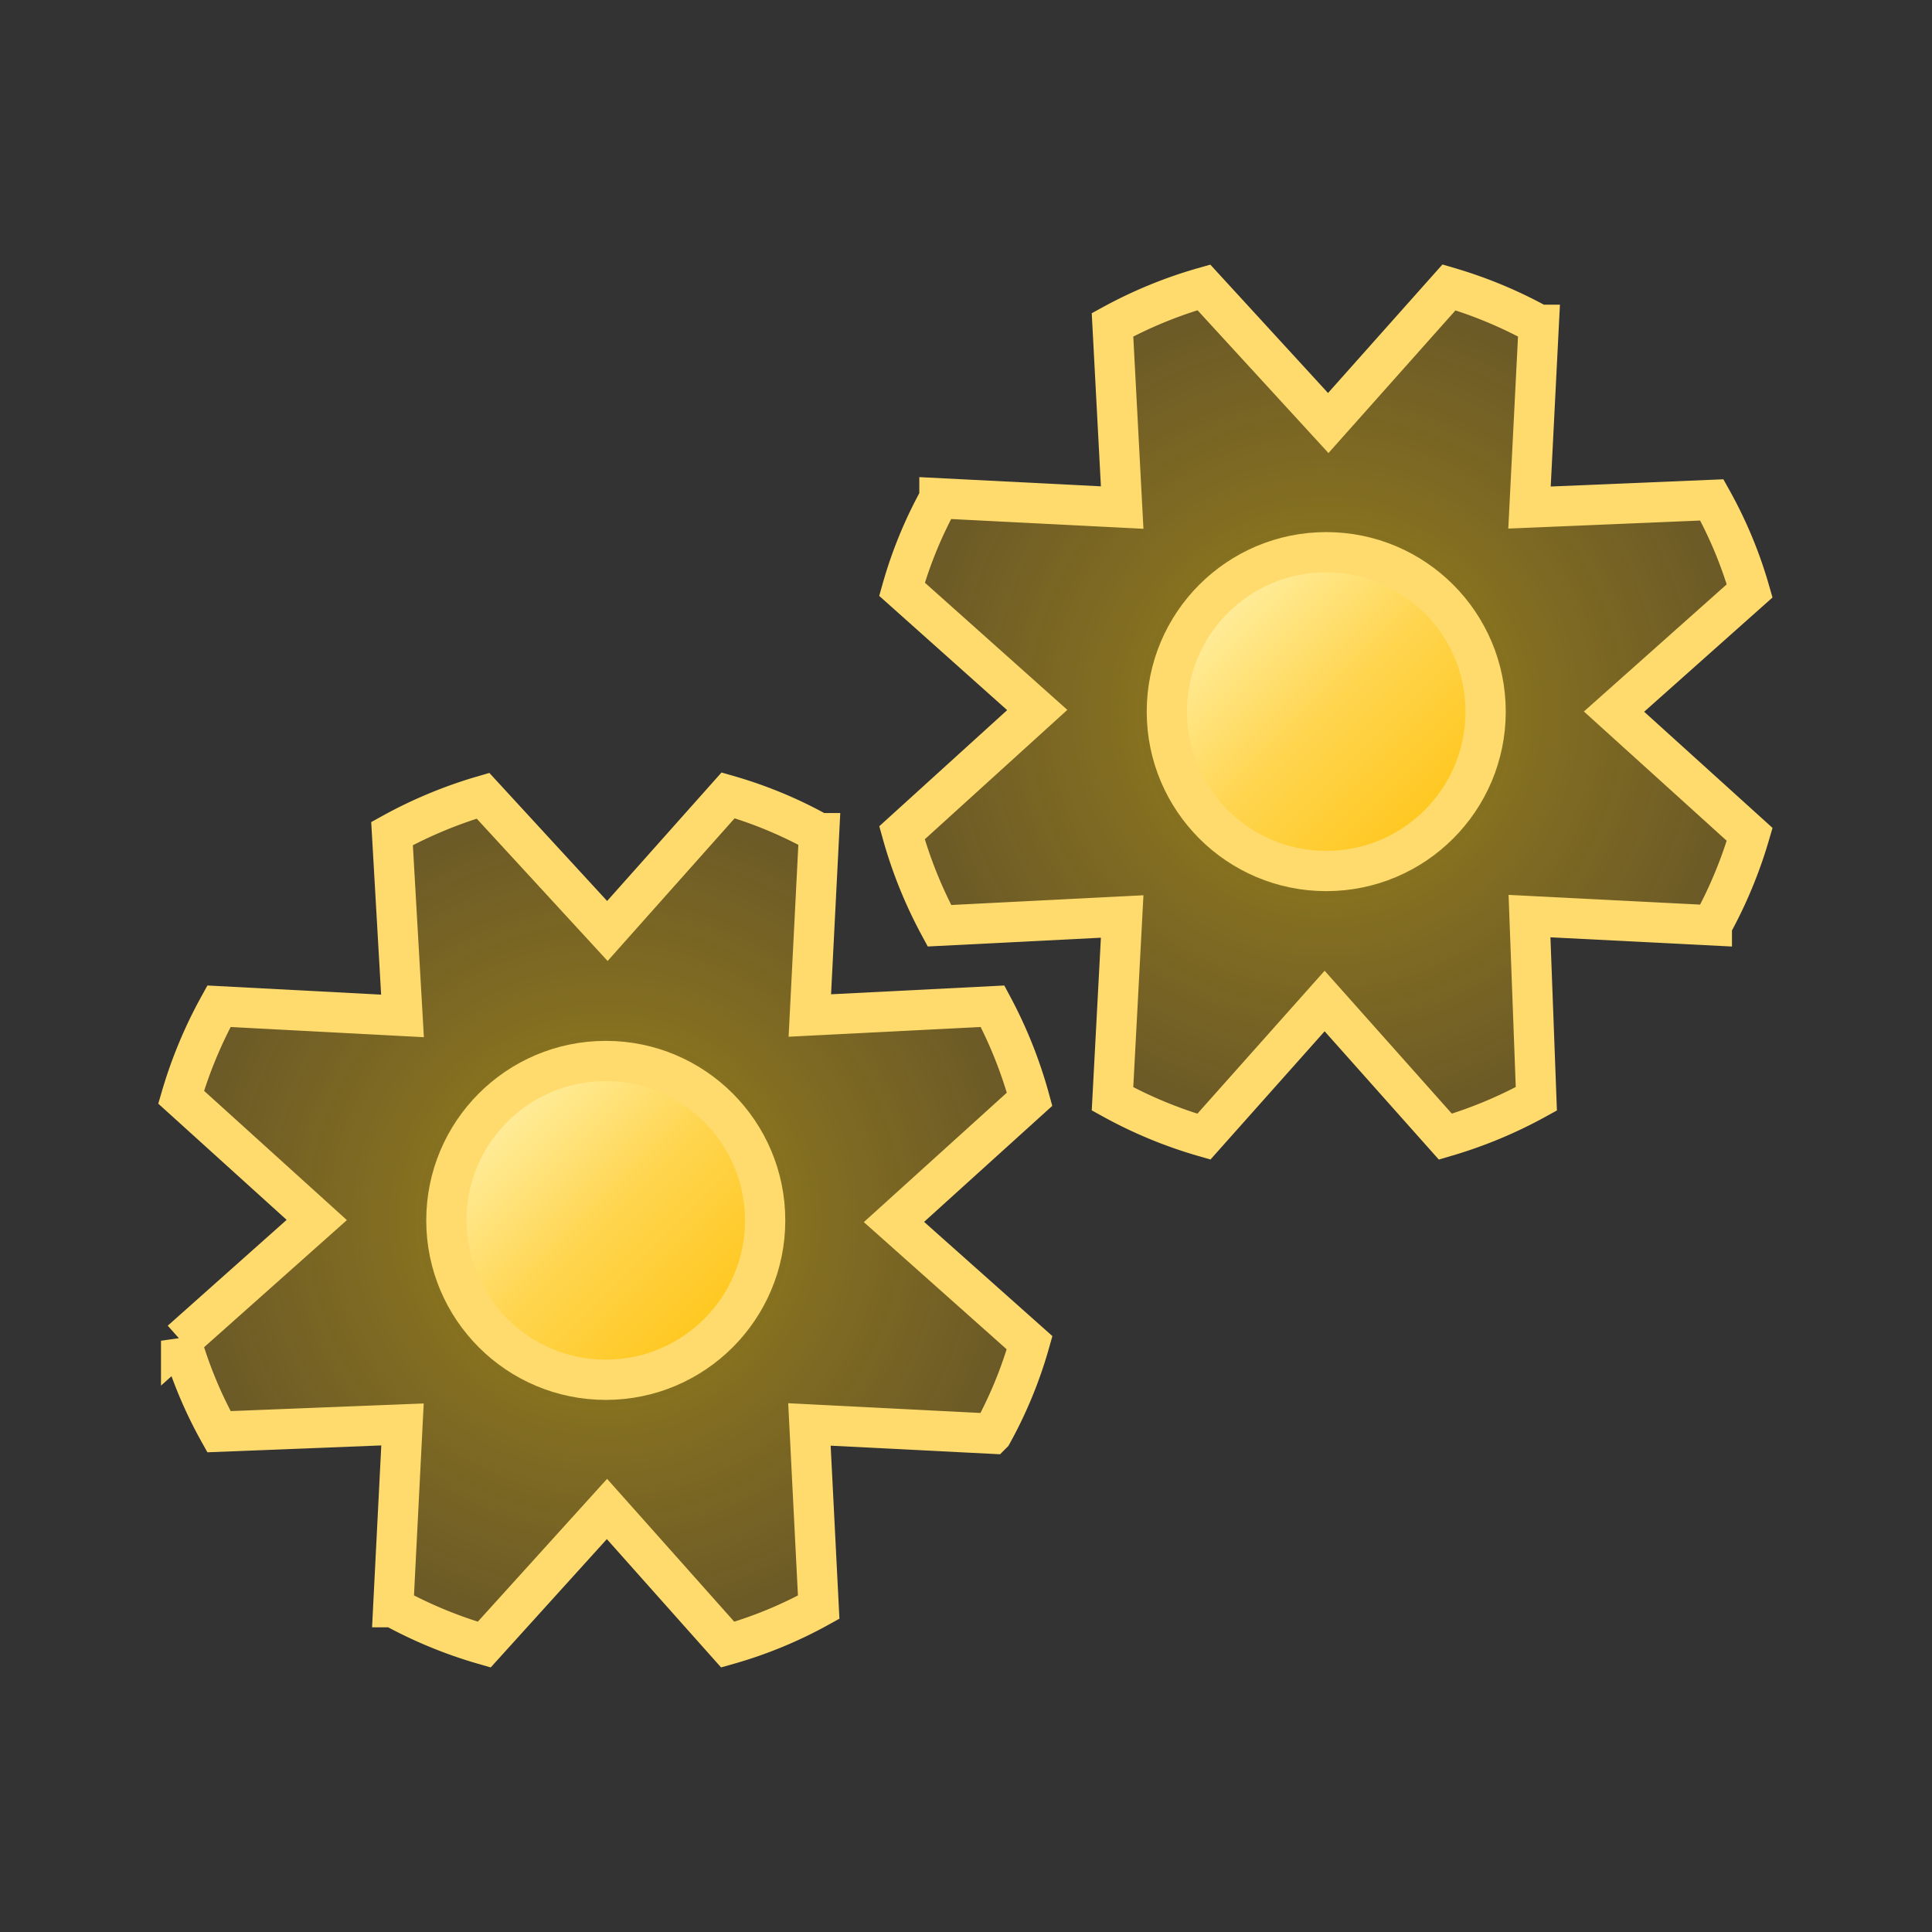 <?xml version="1.0" encoding="utf-8"?>
<svg width="800px" height="800px" viewBox="0 0 48 48" xmlns="http://www.w3.org/2000/svg">
  <rect x="0" y="0" width="48" height="48" fill="#333333" stroke="none"/>
  <defs>
    <radialGradient id="gradient1" cx="50%" cy="50%" r="75%">
      <stop offset="0%" stop-color="#FFD700" stop-opacity="0.5" />
      <stop offset="60%" stop-color="#FFC107" stop-opacity="0.3" />
      <stop offset="100%" stop-color="#FFB300" stop-opacity="0.15" />
    </radialGradient>
    <linearGradient id="gradient2" x1="0%" y1="0%" x2="100%" y2="100%">
      <stop offset="0%" stop-color="#FFF9C4"/>
      <stop offset="50%" stop-color="#FFD54F"/>
      <stop offset="100%" stop-color="#FFC107"/>
    </linearGradient>
  </defs>
  <path d="M12,19.77a11.13,11.13,0,0,0-2.26.94L10,25.24,5.44,25a11.13,11.13,0,0,0-.94,2.26l3.37,3.05-3.37,3a10.68,10.68,0,0,0,.94,2.26L10,35.39l-.23,4.54a11.09,11.09,0,0,0,2.26.93l3.05-3.37,3,3.37a10.64,10.64,0,0,0,2.26-.93l-.23-4.54,4.54.23a10.64,10.64,0,0,0,.93-2.26l-3.37-3,3.37-3.05A11.09,11.09,0,0,0,24.66,25l-4.54.23.23-4.53a10.68,10.68,0,0,0-2.26-.94l-3,3.37Z" fill="url(#gradient1)" stroke="#FFDB6E" stroke-width="1"/>
  <circle cx="15.05" cy="30.32" r="3.96" fill="url(#gradient2)" stroke="#FFDB6E" stroke-width="1"/>
  <path d="M29.91,7.14a11,11,0,0,0-2.27.93l.24,4.54-4.54-.23a10.64,10.64,0,0,0-.93,2.26l3.36,3-3.36,3.05A11.09,11.09,0,0,0,23.34,23l4.54-.23-.24,4.53a11,11,0,0,0,2.27.94l3-3.37,3,3.37a11.13,11.13,0,0,0,2.26-.94L38,22.76l4.53.23a11.13,11.13,0,0,0,.94-2.26l-3.37-3.05,3.37-3a10.68,10.68,0,0,0-.94-2.26L38,12.61l.23-4.54A11,11,0,0,0,36,7.14l-3,3.37Z" fill="url(#gradient1)" stroke="#FFDB6E" stroke-width="1"/>
  <circle cx="32.95" cy="17.68" r="3.96" fill="url(#gradient2)" stroke="#FFDB6E" stroke-width="1"/>
</svg>
